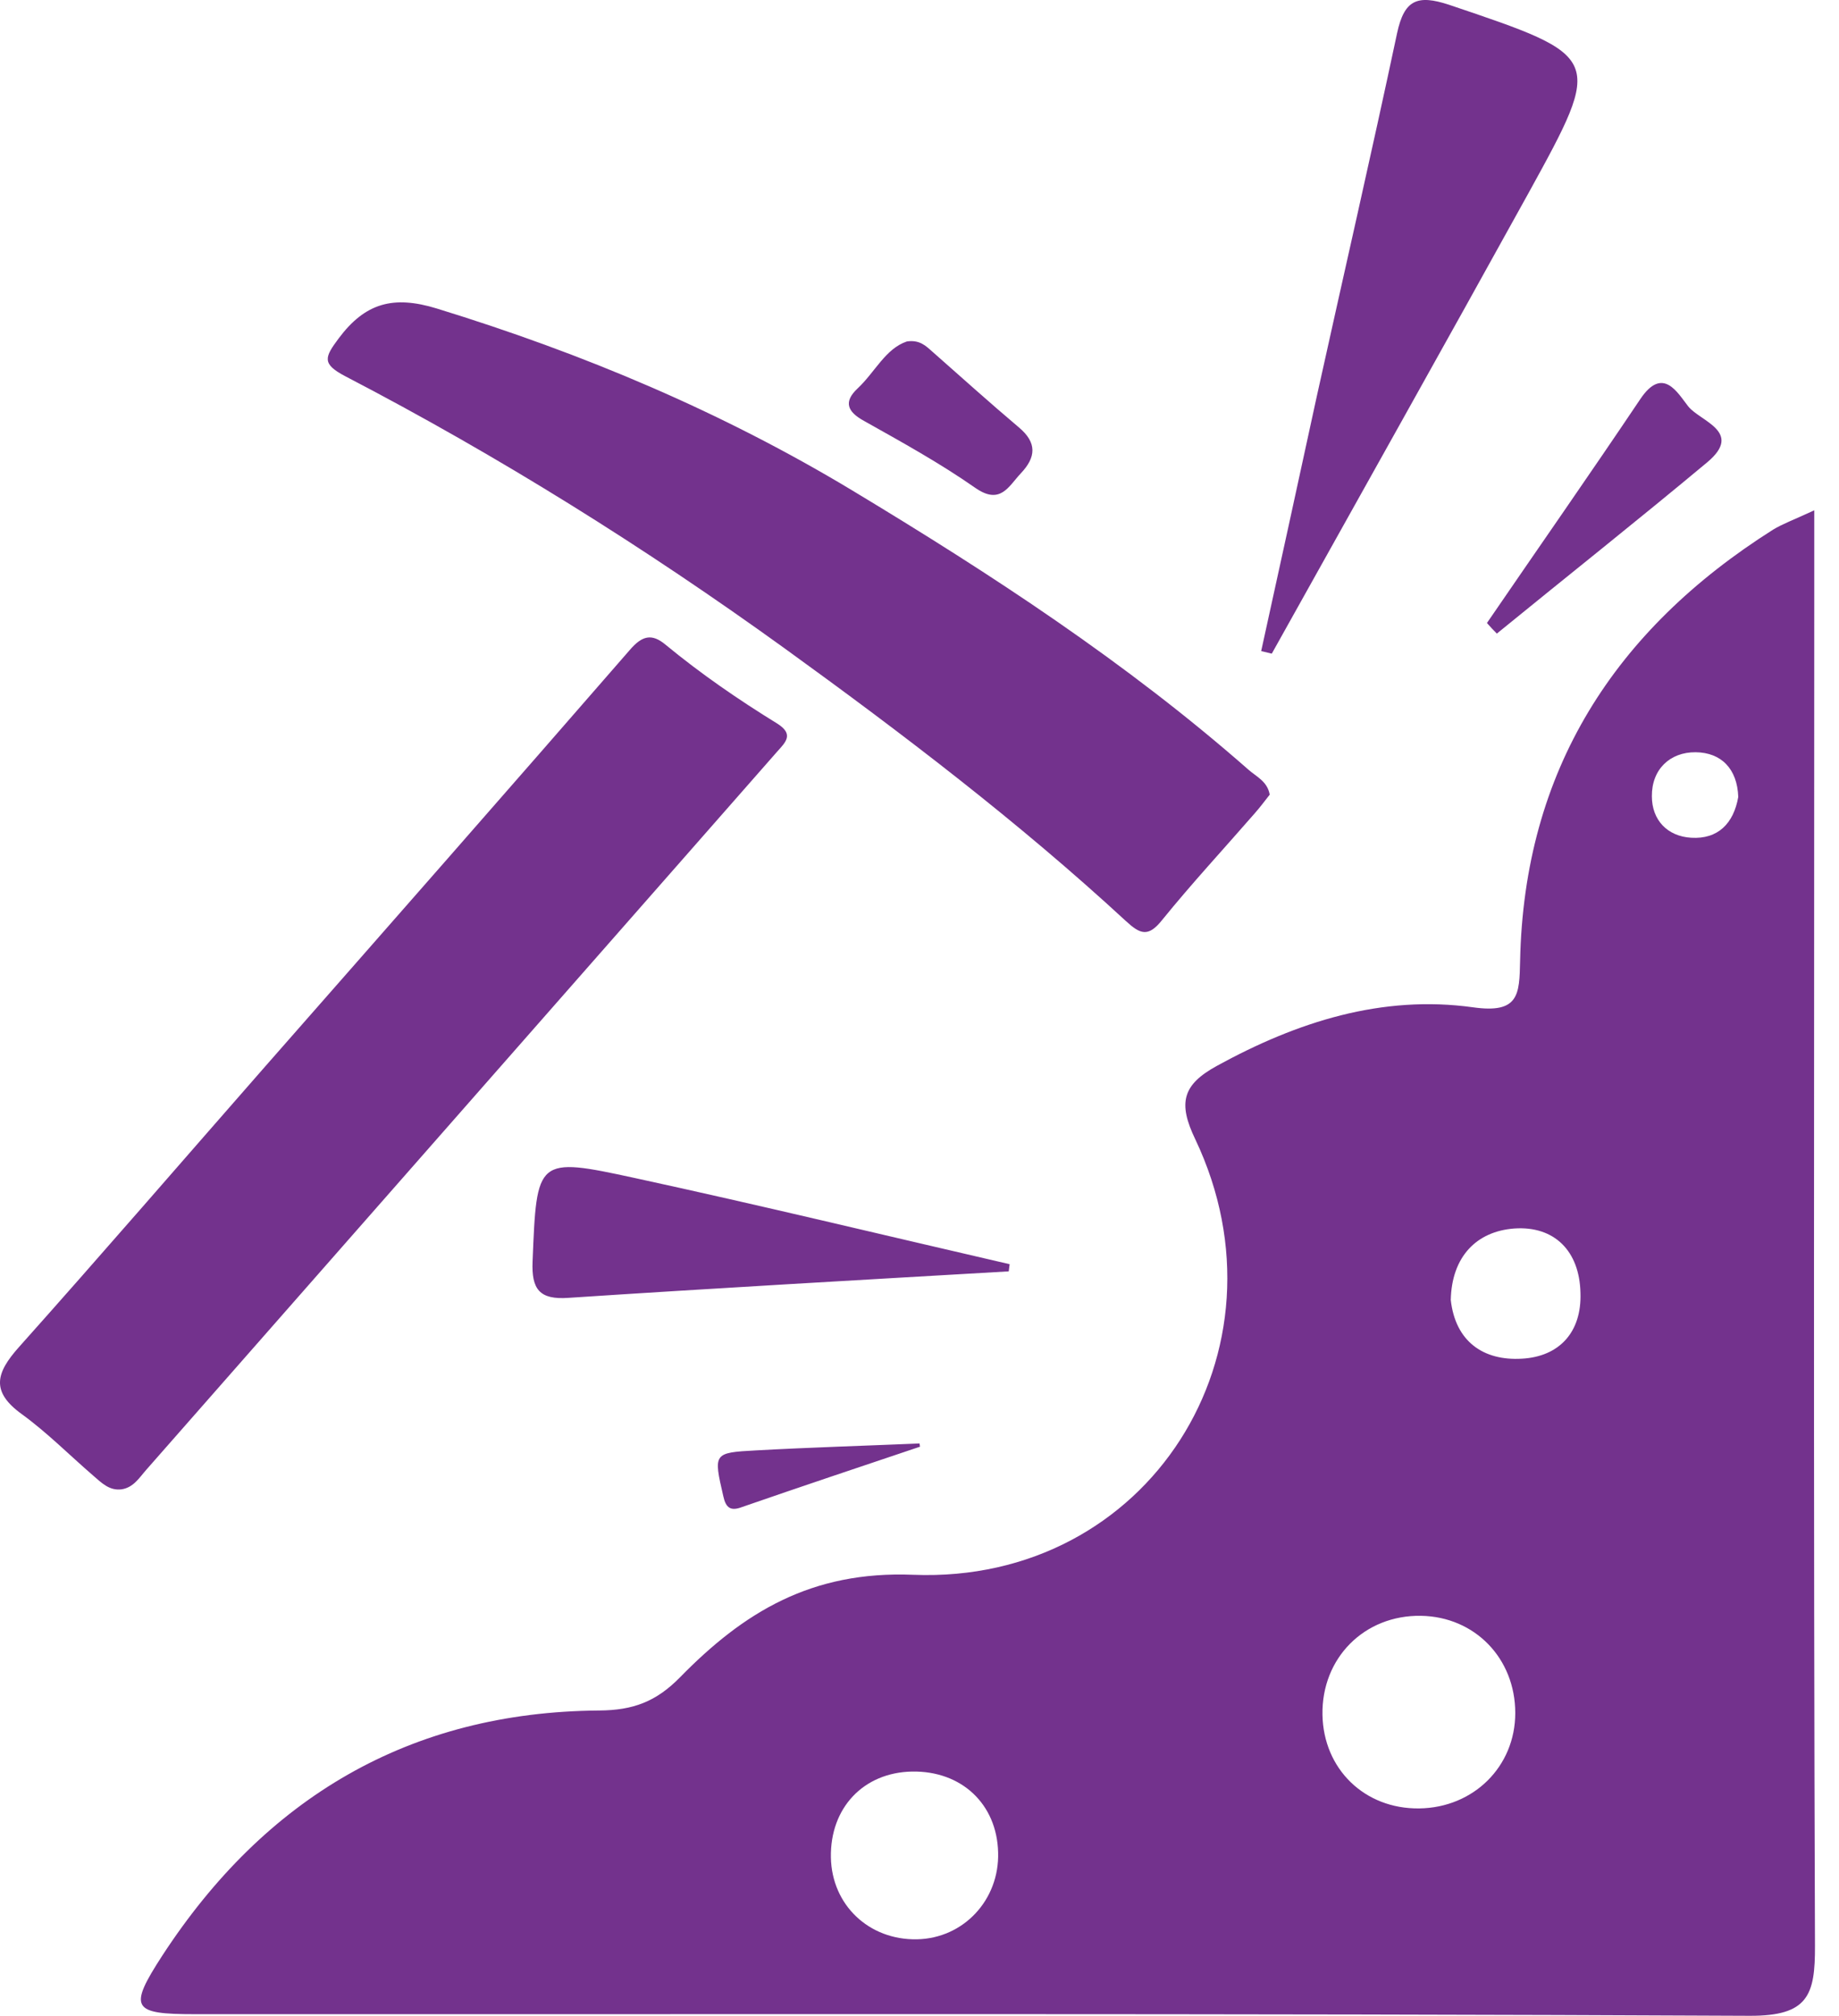 <svg xmlns="http://www.w3.org/2000/svg" width="73" height="80" viewBox="0 0 73 80">
  <path fill="#73328D" d="M166.018,86.371 L166.018,83.253 C165.186,83.637 164.756,83.793 164.381,84.021 C158.09,87.999 154.497,93.577 154.341,101.139 C154.314,102.474 154.296,103.233 152.476,102.977 C148.855,102.474 145.49,103.553 142.308,105.299 C140.936,106.049 140.753,106.772 141.448,108.216 C145.435,116.61 139.592,125.864 130.256,125.498 C126.196,125.334 123.508,126.998 120.993,129.567 C120.042,130.537 119.128,130.875 117.784,130.884 C110.24,130.939 104.516,134.368 100.447,140.604 C99.075,142.716 99.249,142.936 101.745,142.936 C122.319,142.945 142.884,142.899 163.458,143 C165.78,143.009 166.055,142.177 166.046,140.22 C165.982,122.28 166.018,104.321 166.018,86.371 Z M130.402,139.964 C128.491,140.001 127.019,138.602 126.983,136.718 C126.946,134.752 128.272,133.344 130.201,133.307 C132.167,133.271 133.575,134.597 133.621,136.517 C133.676,138.4 132.249,139.927 130.402,139.964 Z M150.336,134.77 C148.169,134.798 146.532,133.207 146.496,131.049 C146.459,128.799 148.16,127.089 150.409,127.126 C152.549,127.163 154.149,128.818 154.149,130.985 C154.149,133.106 152.494,134.743 150.336,134.77 Z M154.414,116.921 C152.878,117.013 151.772,116.236 151.589,114.59 C151.626,112.871 152.613,111.865 154.113,111.755 C155.695,111.645 156.7,112.642 156.737,114.306 C156.792,115.87 155.896,116.839 154.414,116.921 Z M161.135,96.247 C160.184,96.192 159.572,95.543 159.572,94.601 C159.562,93.54 160.285,92.845 161.309,92.854 C162.333,92.864 162.964,93.522 163.001,94.628 C162.818,95.68 162.196,96.311 161.135,96.247 Z M144.063,88.84 L144.484,88.941 C147.886,82.842 151.305,76.761 154.68,70.653 C157.661,65.24 157.624,65.249 151.525,63.191 C150.254,62.771 149.742,62.999 149.458,64.316 C148.434,69.135 147.328,73.936 146.267,78.745 C145.536,82.11 144.804,85.475 144.063,88.84 Z M134.078,113.172 C129.122,112.029 124.175,110.831 119.201,109.752 C115.287,108.902 115.306,108.966 115.141,113.063 C115.095,114.169 115.415,114.59 116.568,114.507 C122.392,114.123 128.217,113.794 134.042,113.456 L134.078,113.172 Z M130.503,120.286 C128.336,120.378 126.169,120.442 124.011,120.561 C122.31,120.652 122.319,120.67 122.712,122.38 C122.813,122.837 122.996,122.984 123.453,122.81 C125.803,121.996 128.153,121.21 130.521,120.414 C130.512,120.369 130.503,120.323 130.503,120.286 Z M124.861,91.721 C123.316,90.77 121.825,89.746 120.417,88.584 C119.878,88.136 119.494,88.218 119,88.795 C114.19,94.327 109.353,99.831 104.516,105.336 C101.261,109.048 98.033,112.788 94.75,116.464 C93.836,117.488 93.625,118.229 94.869,119.125 C95.875,119.857 96.762,120.753 97.704,121.566 C98.033,121.85 98.344,122.17 98.828,122.106 C99.304,122.033 99.532,121.64 99.816,121.32 L121.35,96.814 L124.852,92.827 C125.19,92.452 125.52,92.141 124.861,91.721 Z M143.561,93.549 C138.723,89.297 133.356,85.795 127.851,82.476 C122.648,79.34 117.135,77.026 111.337,75.243 C109.609,74.713 108.494,75.024 107.442,76.432 C106.884,77.182 106.765,77.438 107.707,77.932 C113.788,81.095 119.594,84.725 125.145,88.731 C129.835,92.123 134.435,95.625 138.687,99.548 C139.254,100.069 139.574,100.215 140.132,99.511 C141.311,98.057 142.582,96.686 143.807,95.278 C144.027,95.031 144.219,94.766 144.402,94.537 C144.31,94.007 143.871,93.824 143.561,93.549 Z M128.299,79.705 C129.799,80.547 131.308,81.379 132.707,82.357 C133.713,83.061 134.033,82.302 134.526,81.781 C135.121,81.15 135.176,80.574 134.444,79.961 C133.274,78.974 132.14,77.95 130.997,76.944 C130.75,76.725 130.503,76.478 130,76.551 C129.15,76.834 128.729,77.776 128.043,78.416 C127.476,78.947 127.632,79.34 128.299,79.705 Z M161.775,81.342 C163.211,80.135 161.492,79.724 161.016,79.129 C160.596,78.599 160.011,77.502 159.114,78.837 C157.112,81.818 155.054,84.762 153.025,87.725 C153.153,87.871 153.281,88.008 153.418,88.145 C156.197,85.878 159.014,83.646 161.775,81.342 Z" transform="translate(-94 -63)"/>
</svg>
